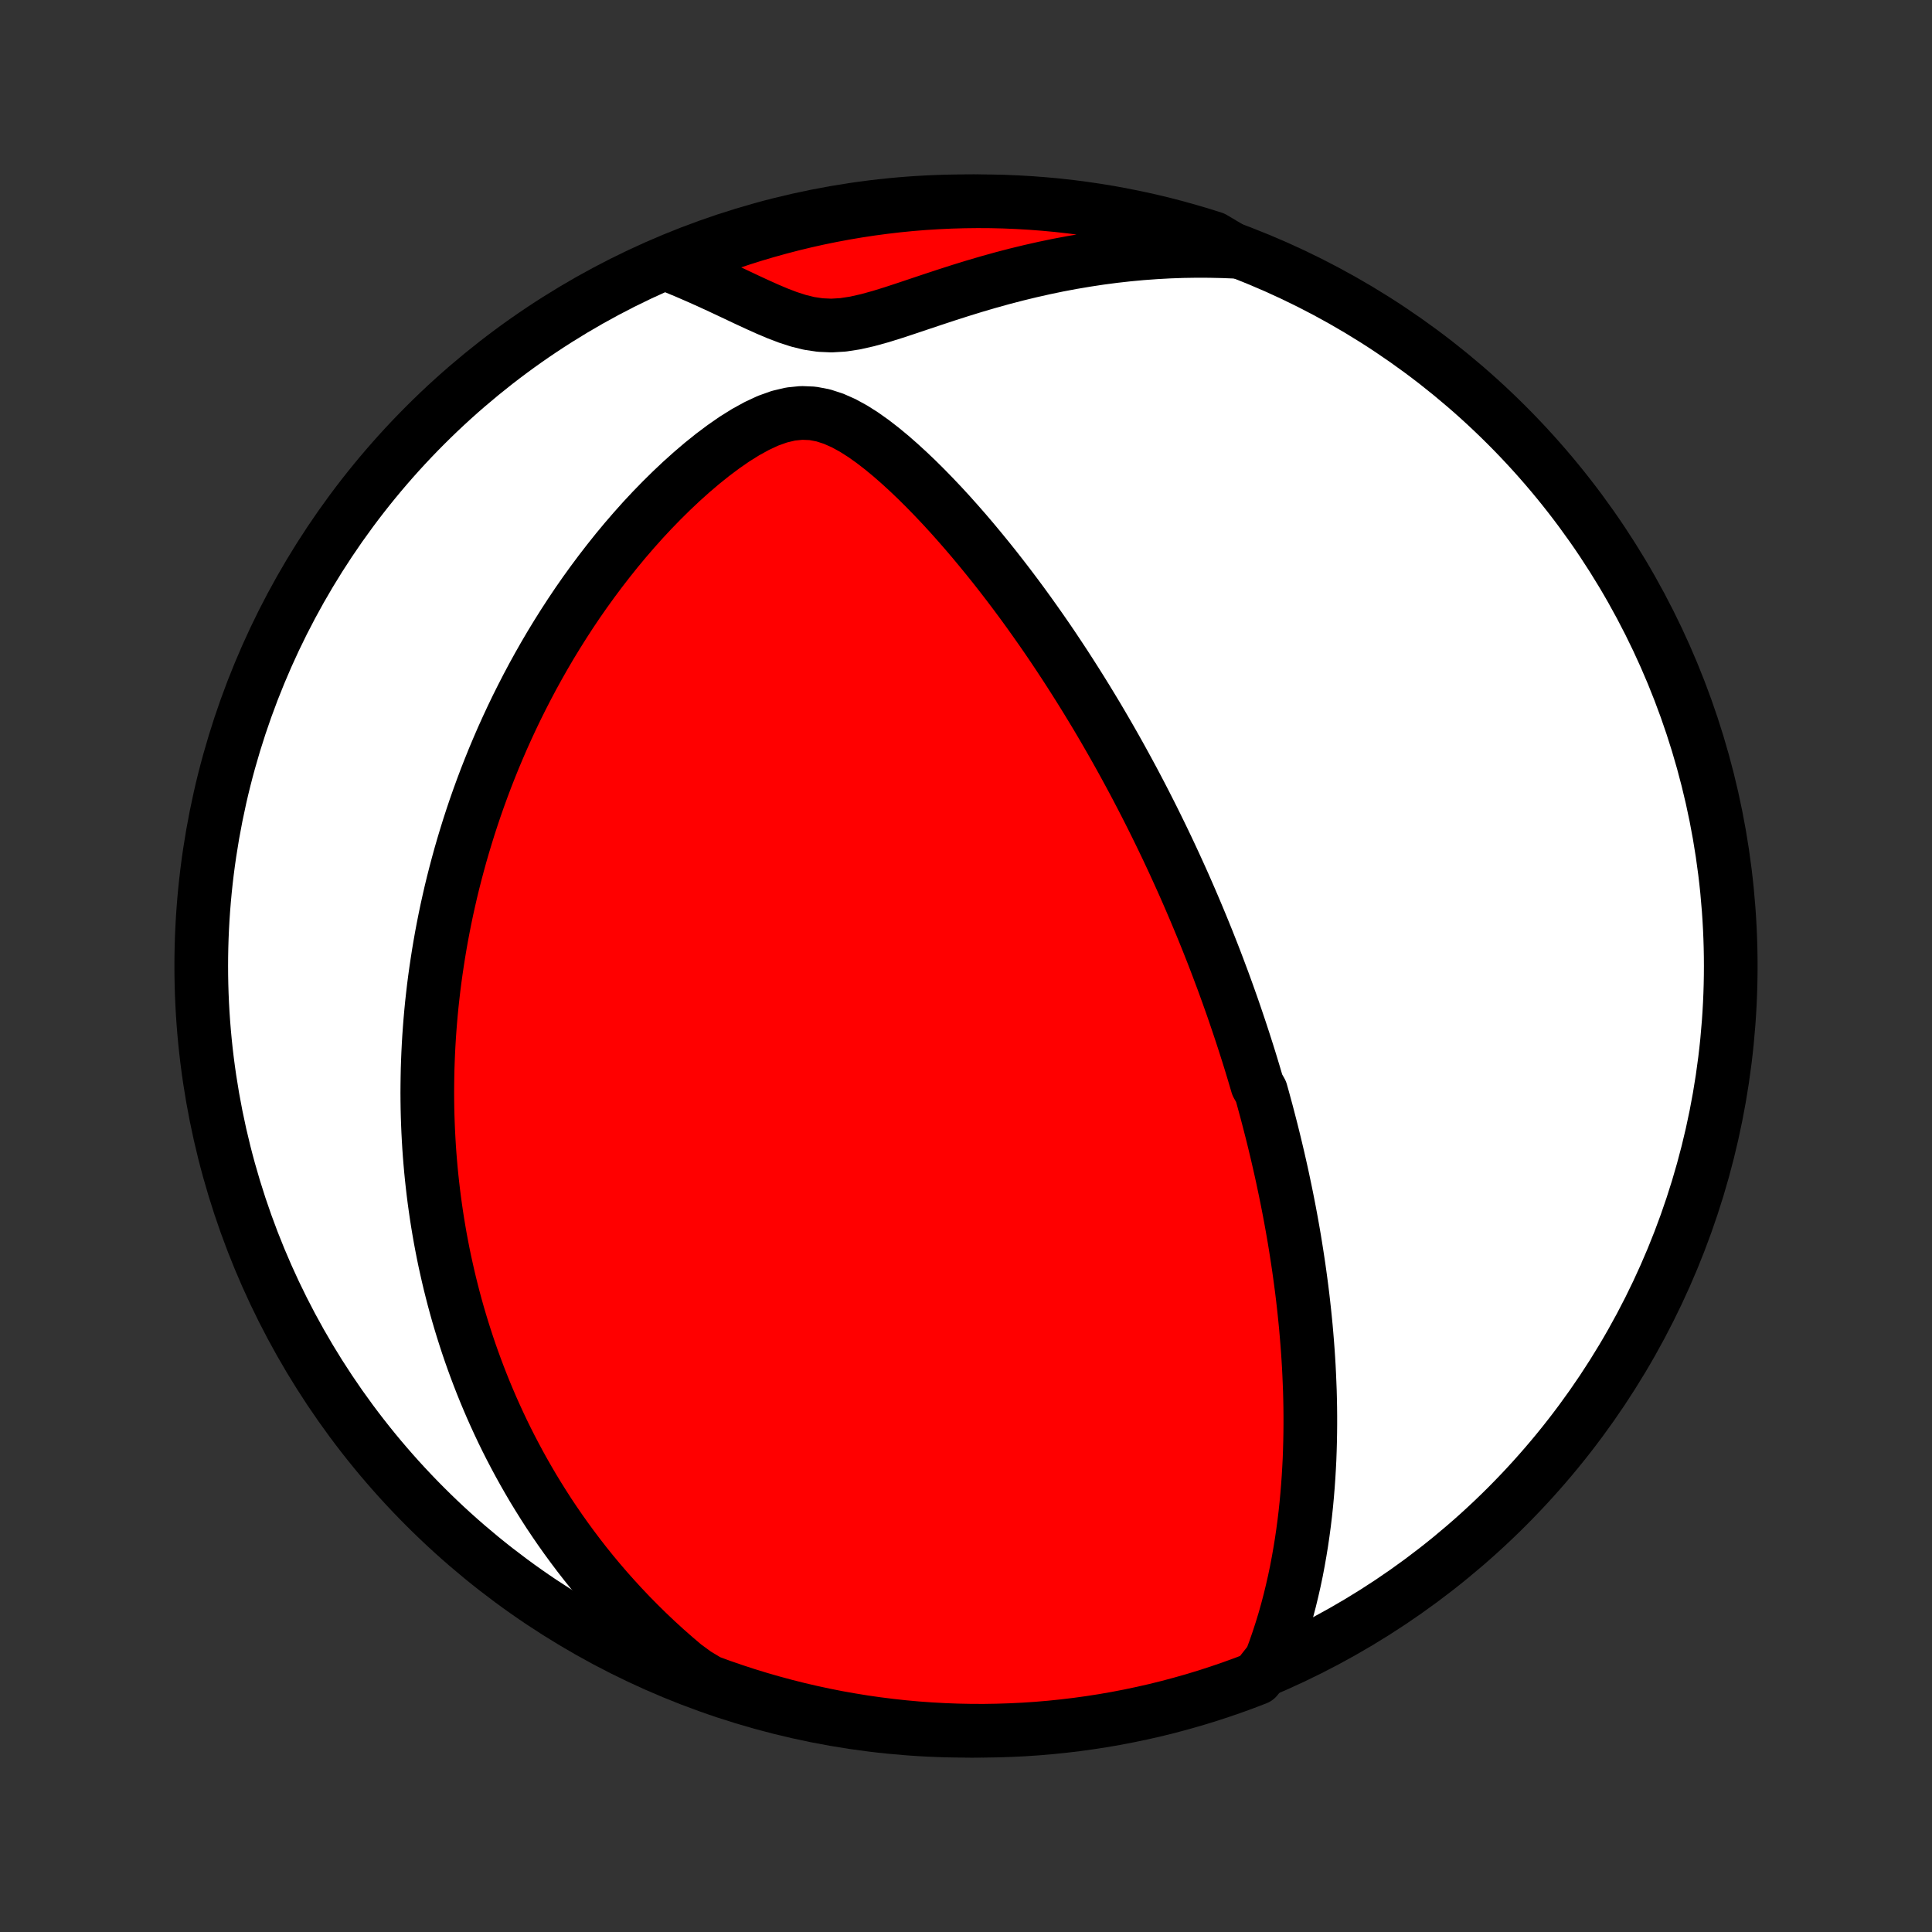 <?xml version="1.0" encoding="utf-8" standalone="no"?>
<!DOCTYPE svg PUBLIC "-//W3C//DTD SVG 1.1//EN"
  "http://www.w3.org/Graphics/SVG/1.1/DTD/svg11.dtd">
<!-- Created with matplotlib (http://matplotlib.org/) -->
<svg height="72pt" version="1.1" viewBox="0 0 72 72" width="72pt" xmlns="http://www.w3.org/2000/svg" xmlns:xlink="http://www.w3.org/1999/xlink">
 <rect x="0" y="0" width="72" height="72" fill="#333333" stroke="none"/>
 <defs>
  <style type="text/css">
*{stroke-linecap:butt;stroke-linejoin:round;}
  </style>
 </defs>
 <g id="figure_1">
  <g id="patch_1">
   <path d="
M0 72
L72 72
L72 0
L0 0
z
" style="fill:none;"/>
  </g>
  <g id="axes_1">
   <g id="PatchCollection_1">
    <defs>
     <path d="
M36 -7.5
C43.558 -7.5 50.808 -10.503 56.153 -15.848
C61.497 -21.192 64.5 -28.442 64.5 -36
C64.5 -43.558 61.497 -50.808 56.153 -56.153
C50.808 -61.497 43.558 -64.5 36 -64.5
C28.442 -64.5 21.192 -61.497 15.848 -56.153
C10.503 -50.808 7.5 -43.558 7.5 -36
C7.5 -28.442 10.503 -21.192 15.848 -15.848
C21.192 -10.503 28.442 -7.5 36 -7.5
z
" id="C0_0_a811fe30f3"/>
     <path d="
M47.362 -10.129
L47.501 -10.501
L47.63 -10.873
L47.751 -11.244
L47.864 -11.614
L47.968 -11.984
L48.065 -12.352
L48.154 -12.719
L48.237 -13.084
L48.313 -13.447
L48.382 -13.809
L48.445 -14.168
L48.503 -14.524
L48.555 -14.879
L48.602 -15.23
L48.644 -15.579
L48.681 -15.926
L48.713 -16.27
L48.741 -16.611
L48.765 -16.949
L48.785 -17.284
L48.802 -17.616
L48.814 -17.945
L48.823 -18.272
L48.829 -18.595
L48.832 -18.916
L48.832 -19.233
L48.829 -19.548
L48.823 -19.86
L48.815 -20.169
L48.803 -20.476
L48.79 -20.779
L48.775 -21.08
L48.757 -21.378
L48.737 -21.674
L48.715 -21.967
L48.691 -22.257
L48.666 -22.545
L48.638 -22.831
L48.609 -23.114
L48.578 -23.395
L48.546 -23.674
L48.512 -23.95
L48.476 -24.225
L48.439 -24.497
L48.401 -24.768
L48.361 -25.036
L48.32 -25.303
L48.278 -25.568
L48.235 -25.831
L48.19 -26.093
L48.144 -26.352
L48.097 -26.611
L48.049 -26.868
L47.999 -27.124
L47.949 -27.378
L47.897 -27.631
L47.844 -27.883
L47.791 -28.134
L47.736 -28.384
L47.68 -28.632
L47.623 -28.88
L47.565 -29.127
L47.506 -29.373
L47.446 -29.619
L47.385 -29.863
L47.322 -30.108
L47.259 -30.351
L47.195 -30.595
L47.129 -30.837
L47.063 -31.08
L46.995 -31.322
L46.857 -31.564
L46.786 -31.805
L46.714 -32.047
L46.641 -32.289
L46.567 -32.53
L46.491 -32.772
L46.414 -33.014
L46.336 -33.256
L46.257 -33.498
L46.176 -33.741
L46.094 -33.984
L46.011 -34.228
L45.927 -34.472
L45.84 -34.717
L45.753 -34.962
L45.664 -35.208
L45.574 -35.455
L45.481 -35.702
L45.388 -35.951
L45.293 -36.2
L45.196 -36.451
L45.097 -36.702
L44.997 -36.955
L44.894 -37.209
L44.79 -37.464
L44.684 -37.72
L44.576 -37.978
L44.466 -38.237
L44.354 -38.498
L44.24 -38.76
L44.124 -39.024
L44.005 -39.289
L43.884 -39.556
L43.761 -39.825
L43.635 -40.096
L43.507 -40.369
L43.376 -40.643
L43.242 -40.92
L43.106 -41.198
L42.967 -41.479
L42.825 -41.761
L42.68 -42.046
L42.532 -42.333
L42.381 -42.622
L42.227 -42.913
L42.069 -43.206
L41.908 -43.502
L41.744 -43.8
L41.576 -44.1
L41.404 -44.403
L41.229 -44.707
L41.05 -45.014
L40.867 -45.324
L40.679 -45.635
L40.488 -45.949
L40.293 -46.264
L40.093 -46.582
L39.889 -46.902
L39.681 -47.224
L39.468 -47.547
L39.251 -47.873
L39.029 -48.2
L38.802 -48.528
L38.57 -48.858
L38.334 -49.189
L38.093 -49.521
L37.846 -49.854
L37.595 -50.187
L37.338 -50.521
L37.077 -50.855
L36.81 -51.188
L36.538 -51.521
L36.261 -51.854
L35.979 -52.185
L35.691 -52.514
L35.399 -52.841
L35.101 -53.165
L34.797 -53.486
L34.489 -53.802
L34.175 -54.114
L33.855 -54.419
L33.53 -54.717
L33.199 -55.007
L32.862 -55.285
L32.519 -55.55
L32.168 -55.799
L31.81 -56.026
L31.443 -56.227
L31.066 -56.394
L30.679 -56.52
L30.282 -56.595
L29.875 -56.612
L29.461 -56.57
L29.042 -56.47
L28.62 -56.319
L28.2 -56.123
L27.781 -55.892
L27.367 -55.633
L26.959 -55.35
L26.556 -55.048
L26.161 -54.731
L25.774 -54.401
L25.394 -54.06
L25.023 -53.71
L24.66 -53.352
L24.306 -52.988
L23.961 -52.618
L23.625 -52.242
L23.298 -51.863
L22.98 -51.48
L22.672 -51.094
L22.372 -50.706
L22.081 -50.316
L21.799 -49.925
L21.526 -49.533
L21.262 -49.14
L21.007 -48.747
L20.76 -48.354
L20.521 -47.962
L20.291 -47.57
L20.069 -47.179
L19.854 -46.789
L19.648 -46.401
L19.449 -46.014
L19.257 -45.629
L19.073 -45.246
L18.896 -44.865
L18.725 -44.486
L18.562 -44.109
L18.404 -43.734
L18.254 -43.362
L18.109 -42.992
L17.971 -42.625
L17.838 -42.26
L17.711 -41.898
L17.59 -41.539
L17.474 -41.182
L17.364 -40.828
L17.258 -40.476
L17.157 -40.127
L17.062 -39.781
L16.971 -39.437
L16.884 -39.096
L16.802 -38.758
L16.725 -38.422
L16.651 -38.088
L16.582 -37.757
L16.517 -37.429
L16.455 -37.102
L16.398 -36.778
L16.344 -36.457
L16.294 -36.137
L16.247 -35.82
L16.203 -35.504
L16.163 -35.191
L16.127 -34.88
L16.093 -34.571
L16.063 -34.263
L16.036 -33.957
L16.012 -33.653
L15.991 -33.351
L15.973 -33.05
L15.958 -32.751
L15.946 -32.453
L15.936 -32.157
L15.93 -31.862
L15.926 -31.568
L15.924 -31.276
L15.926 -30.985
L15.93 -30.694
L15.937 -30.405
L15.947 -30.117
L15.959 -29.829
L15.974 -29.543
L15.991 -29.257
L16.011 -28.972
L16.034 -28.687
L16.059 -28.403
L16.087 -28.12
L16.118 -27.837
L16.151 -27.554
L16.187 -27.271
L16.226 -26.989
L16.267 -26.707
L16.311 -26.425
L16.358 -26.144
L16.407 -25.862
L16.46 -25.58
L16.515 -25.298
L16.573 -25.016
L16.635 -24.734
L16.699 -24.451
L16.766 -24.168
L16.837 -23.885
L16.91 -23.601
L16.987 -23.316
L17.067 -23.031
L17.151 -22.746
L17.238 -22.46
L17.329 -22.173
L17.423 -21.885
L17.521 -21.596
L17.623 -21.307
L17.729 -21.017
L17.839 -20.725
L17.953 -20.433
L18.071 -20.14
L18.194 -19.846
L18.321 -19.55
L18.453 -19.254
L18.59 -18.956
L18.731 -18.657
L18.878 -18.357
L19.03 -18.056
L19.188 -17.754
L19.351 -17.45
L19.52 -17.145
L19.695 -16.839
L19.875 -16.532
L20.063 -16.224
L20.257 -15.914
L20.457 -15.603
L20.665 -15.292
L20.88 -14.979
L21.103 -14.665
L21.333 -14.351
L21.571 -14.035
L21.817 -13.719
L22.072 -13.402
L22.336 -13.085
L22.609 -12.767
L22.891 -12.45
L23.183 -12.132
L23.484 -11.814
L23.796 -11.497
L24.118 -11.18
L24.451 -10.864
L24.795 -10.549
L25.151 -10.236
L25.518 -9.924
L25.942 -9.615
L26.409 -9.334
L26.878 -9.162
L27.351 -8.999
L27.826 -8.844
L28.304 -8.697
L28.784 -8.559
L29.266 -8.429
L29.751 -8.307
L30.237 -8.194
L30.725 -8.089
L31.215 -7.992
L31.706 -7.905
L32.198 -7.825
L32.691 -7.755
L33.186 -7.693
L33.681 -7.639
L34.178 -7.594
L34.674 -7.558
L35.171 -7.531
L35.669 -7.512
L36.166 -7.502
L36.663 -7.5
L37.16 -7.508
L37.657 -7.524
L38.154 -7.548
L38.649 -7.581
L39.144 -7.623
L39.638 -7.674
L40.131 -7.733
L40.622 -7.801
L41.112 -7.877
L41.601 -7.962
L42.088 -8.056
L42.573 -8.158
L43.056 -8.268
L43.536 -8.387
L44.015 -8.515
L44.491 -8.65
L44.965 -8.794
L45.435 -8.947
L45.903 -9.107
L46.368 -9.276
L46.83 -9.453
z
" id="C0_1_d191ef0cd4"/>
     <path d="
M46.074 -62.617
L45.582 -62.637
L45.086 -62.648
L44.586 -62.65
L44.083 -62.642
L43.576 -62.624
L43.067 -62.596
L42.554 -62.559
L42.039 -62.511
L41.522 -62.453
L41.003 -62.385
L40.482 -62.306
L39.96 -62.218
L39.438 -62.12
L38.914 -62.011
L38.391 -61.893
L37.868 -61.766
L37.347 -61.63
L36.826 -61.485
L36.308 -61.333
L35.793 -61.174
L35.281 -61.01
L34.772 -60.842
L34.269 -60.674
L33.772 -60.507
L33.282 -60.346
L32.8 -60.197
L32.328 -60.067
L31.867 -59.963
L31.42 -59.894
L30.985 -59.868
L30.564 -59.887
L30.154 -59.948
L29.754 -60.047
L29.361 -60.174
L28.974 -60.322
L28.59 -60.485
L28.208 -60.657
L27.828 -60.833
L27.45 -61.012
L27.072 -61.19
L26.695 -61.366
L26.318 -61.538
L25.942 -61.705
L25.566 -61.868
L25.191 -62.024
L25.261 -62.173
L25.723 -62.399
L26.189 -62.583
L26.657 -62.758
L27.129 -62.925
L27.603 -63.084
L28.079 -63.235
L28.558 -63.377
L29.04 -63.511
L29.523 -63.637
L30.008 -63.754
L30.495 -63.863
L30.984 -63.963
L31.475 -64.055
L31.967 -64.138
L32.46 -64.213
L32.954 -64.279
L33.449 -64.337
L33.944 -64.386
L34.441 -64.426
L34.938 -64.457
L35.435 -64.48
L35.932 -64.494
L36.43 -64.5
L36.927 -64.497
L37.424 -64.485
L37.921 -64.464
L38.416 -64.435
L38.912 -64.397
L39.406 -64.351
L39.899 -64.296
L40.392 -64.232
L40.882 -64.16
L41.372 -64.079
L41.859 -63.989
L42.345 -63.891
L42.829 -63.785
L43.311 -63.67
L43.791 -63.546
L44.268 -63.414
L44.743 -63.274
L45.215 -63.126
z
" id="C0_2_2706eb9597"/>
    </defs>
    <g clip-path="url(#p1bffca34e9)">
     <use style="fill:#ffffff;stroke:#000000;stroke-width:2.0;" x="0.0" xlink:href="#C0_0_a811fe30f3" y="72.0"/>
    </g>
    <g clip-path="url(#p1bffca34e9)">
     <use style="fill:#ff0000;stroke:#000000;stroke-width:2.0;" x="0.0" xlink:href="#C0_1_d191ef0cd4" y="72.0"/>
    </g>
    <g clip-path="url(#p1bffca34e9)">
     <use style="fill:#ff0000;stroke:#000000;stroke-width:2.0;" x="0.0" xlink:href="#C0_2_2706eb9597" y="72.0"/>
    </g>
   </g>
  </g>
 </g>
 <defs>
  <clipPath id="p1bffca34e9">
   <rect height="72.0" width="72.0" x="0.0" y="0.0"/>
  </clipPath>
 </defs>
</svg>
